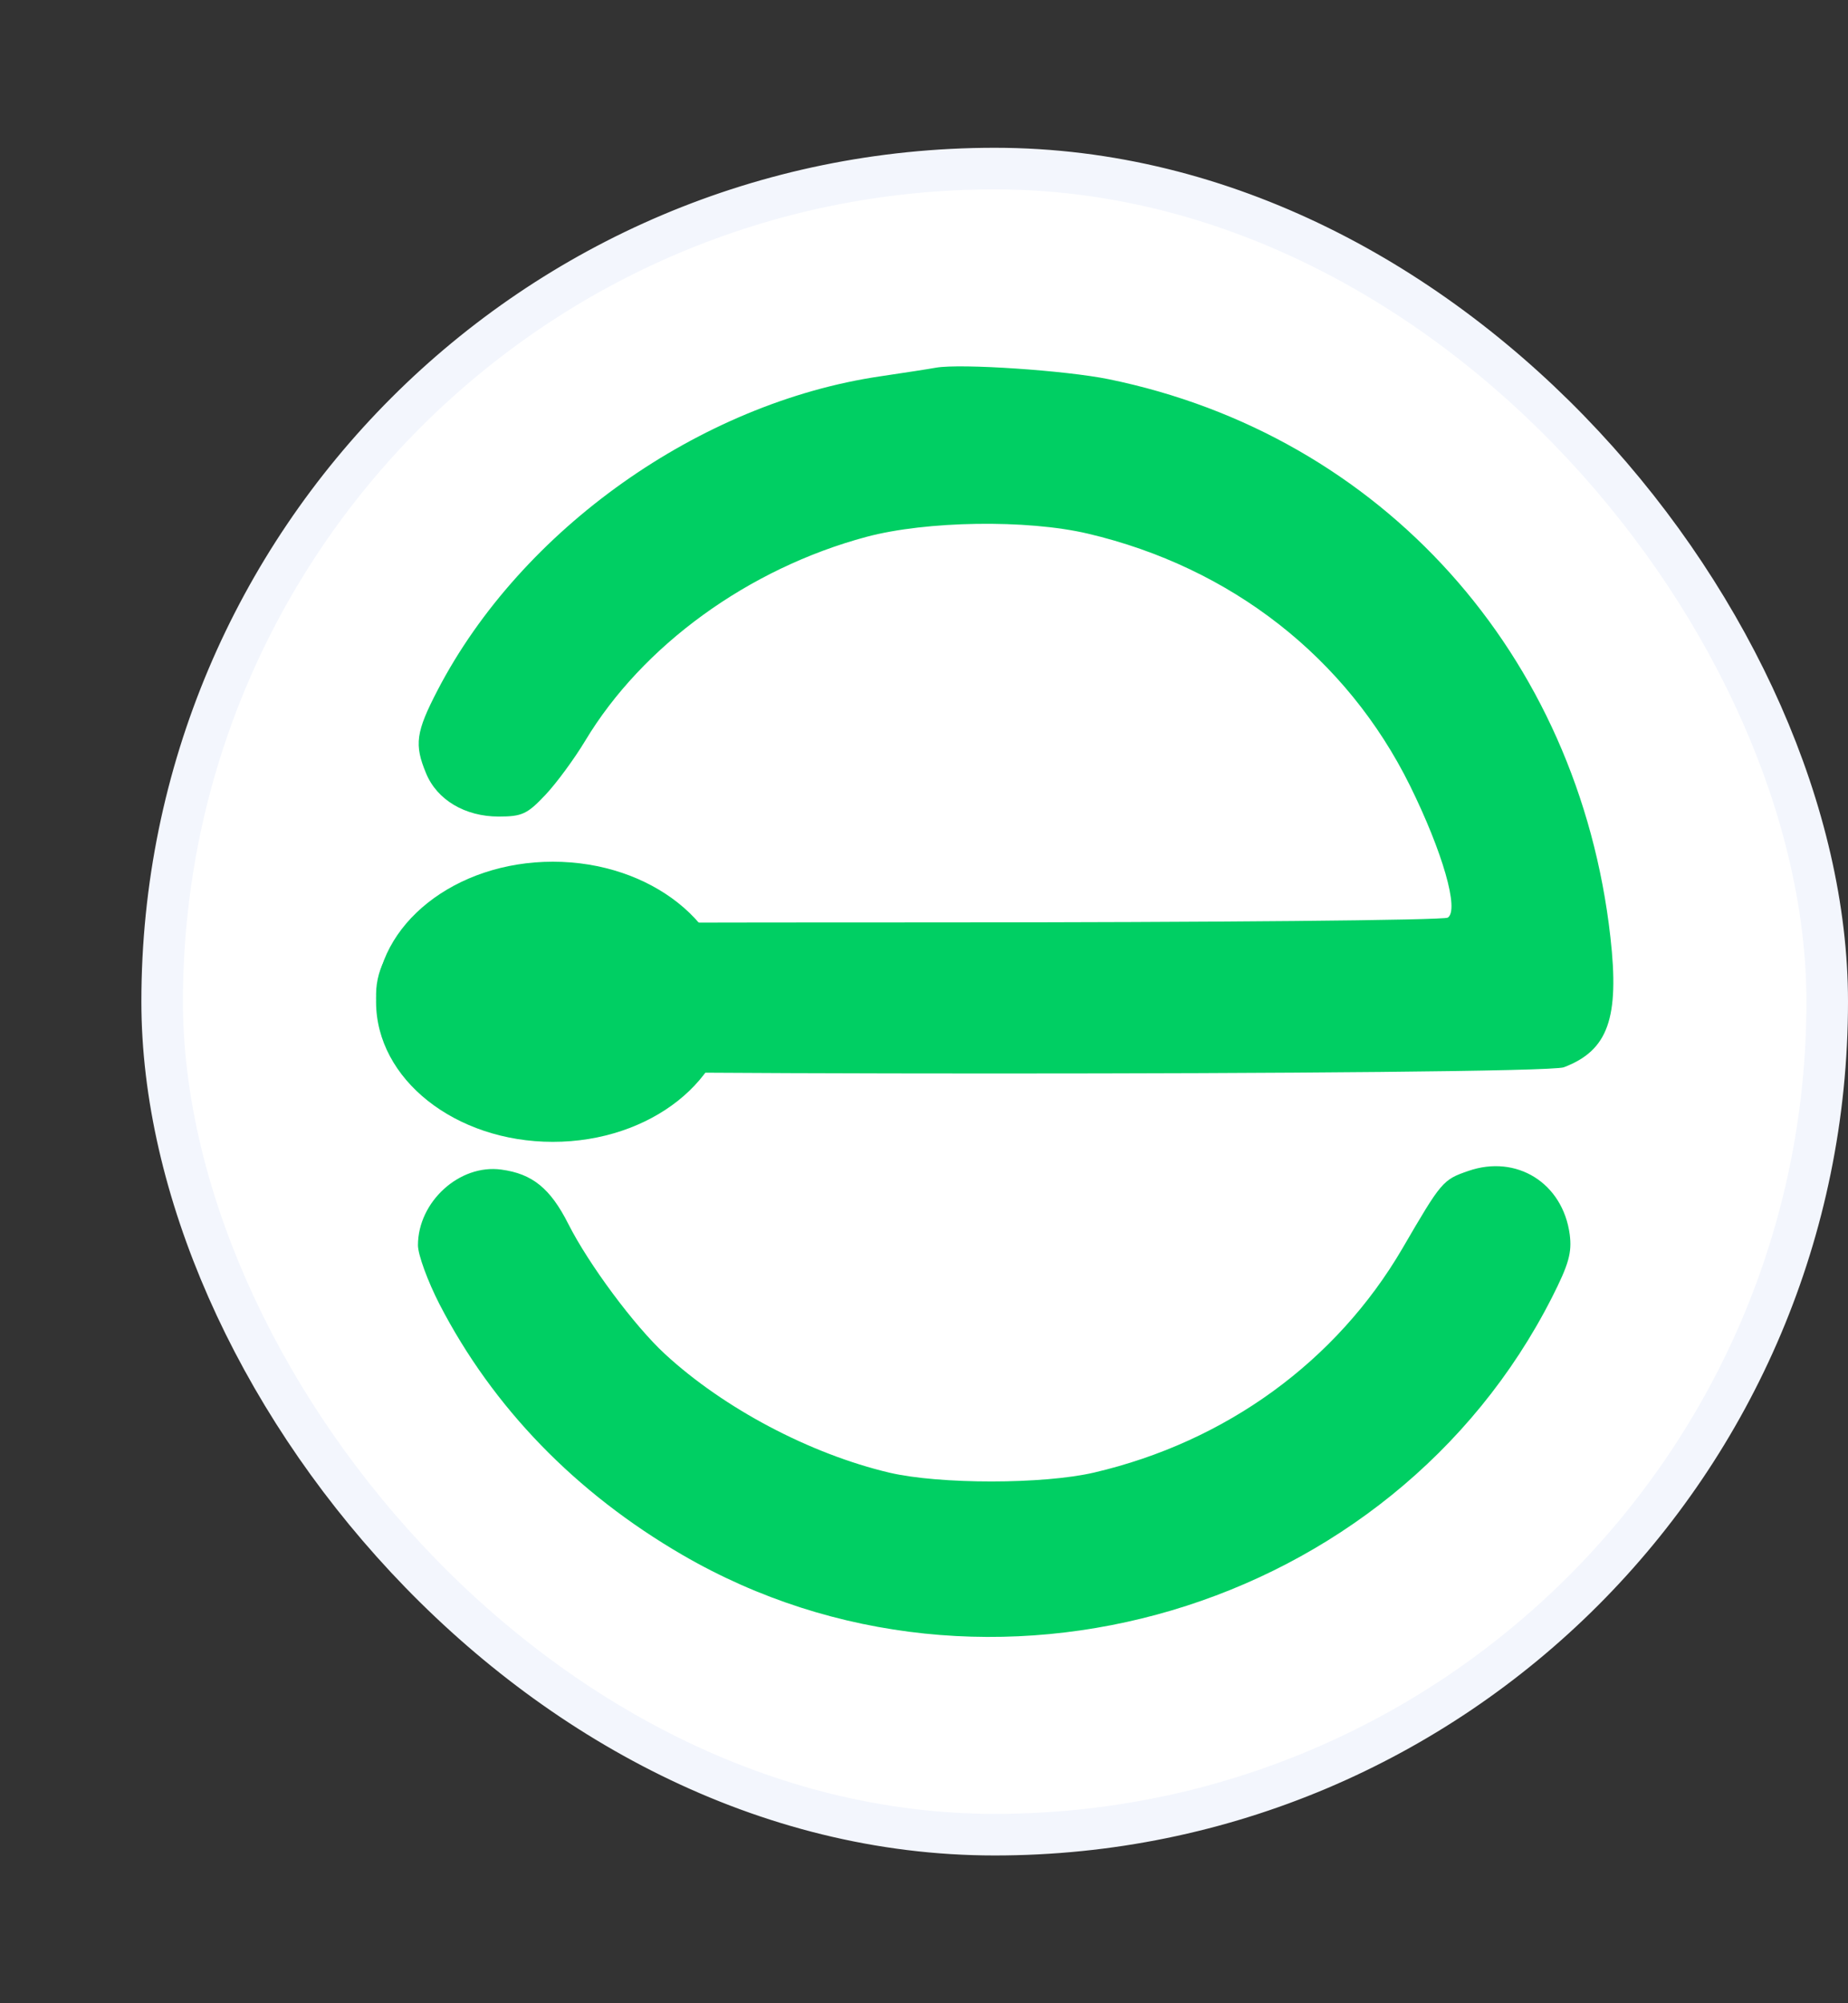
<svg width="12" height="13" viewBox="0 0 12 13" fill="none" xmlns="http://www.w3.org/2000/svg">
<rect x="0" y="0" width="12" height="13" fill="#333333" stroke="none"/>
<rect x="1.053" y="1.094" width="10.812" height="10.812" rx="5.406" fill="white"/>
<rect x="1.053" y="1.094" width="10.812" height="10.812" rx="5.406" stroke="#F3F6FD" stroke-width="0.27"/>
<ellipse cx="3.59" cy="6.501" rx="1.148" ry="0.909" fill="#00CF63"/>
<path fill-rule="evenodd" clip-rule="evenodd" d="M6.078 2.386C6.029 2.395 5.866 2.42 5.717 2.442C4.544 2.614 3.385 3.435 2.842 4.478C2.7 4.751 2.689 4.832 2.767 5.019C2.838 5.191 3.02 5.299 3.238 5.299C3.39 5.299 3.424 5.283 3.541 5.159C3.613 5.083 3.729 4.925 3.799 4.809C4.171 4.189 4.861 3.689 5.626 3.484C6.015 3.38 6.668 3.37 7.064 3.463C7.995 3.682 8.745 4.268 9.156 5.099C9.368 5.529 9.477 5.907 9.401 5.955C9.375 5.972 7.873 5.986 6.065 5.986C2.819 5.987 2.775 5.988 2.657 6.061C2.327 6.265 2.389 6.785 2.761 6.926C2.904 6.98 10.013 6.98 10.155 6.926C10.442 6.817 10.517 6.608 10.457 6.08C10.25 4.245 8.972 2.824 7.2 2.461C6.921 2.404 6.24 2.358 6.078 2.386ZM9.534 7.599C9.369 7.656 9.361 7.665 9.107 8.101C8.678 8.835 7.961 9.356 7.105 9.556C6.775 9.633 6.102 9.633 5.776 9.557C5.26 9.435 4.701 9.14 4.318 8.787C4.12 8.605 3.823 8.205 3.691 7.944C3.574 7.712 3.457 7.617 3.255 7.59C2.984 7.553 2.714 7.799 2.714 8.081C2.714 8.142 2.777 8.314 2.854 8.464C3.201 9.135 3.738 9.688 4.432 10.091C6.411 11.239 9.042 10.459 10.078 8.419C10.187 8.204 10.208 8.129 10.193 8.011C10.148 7.677 9.848 7.49 9.534 7.599Z" fill="#00CF63"/>
</svg>
